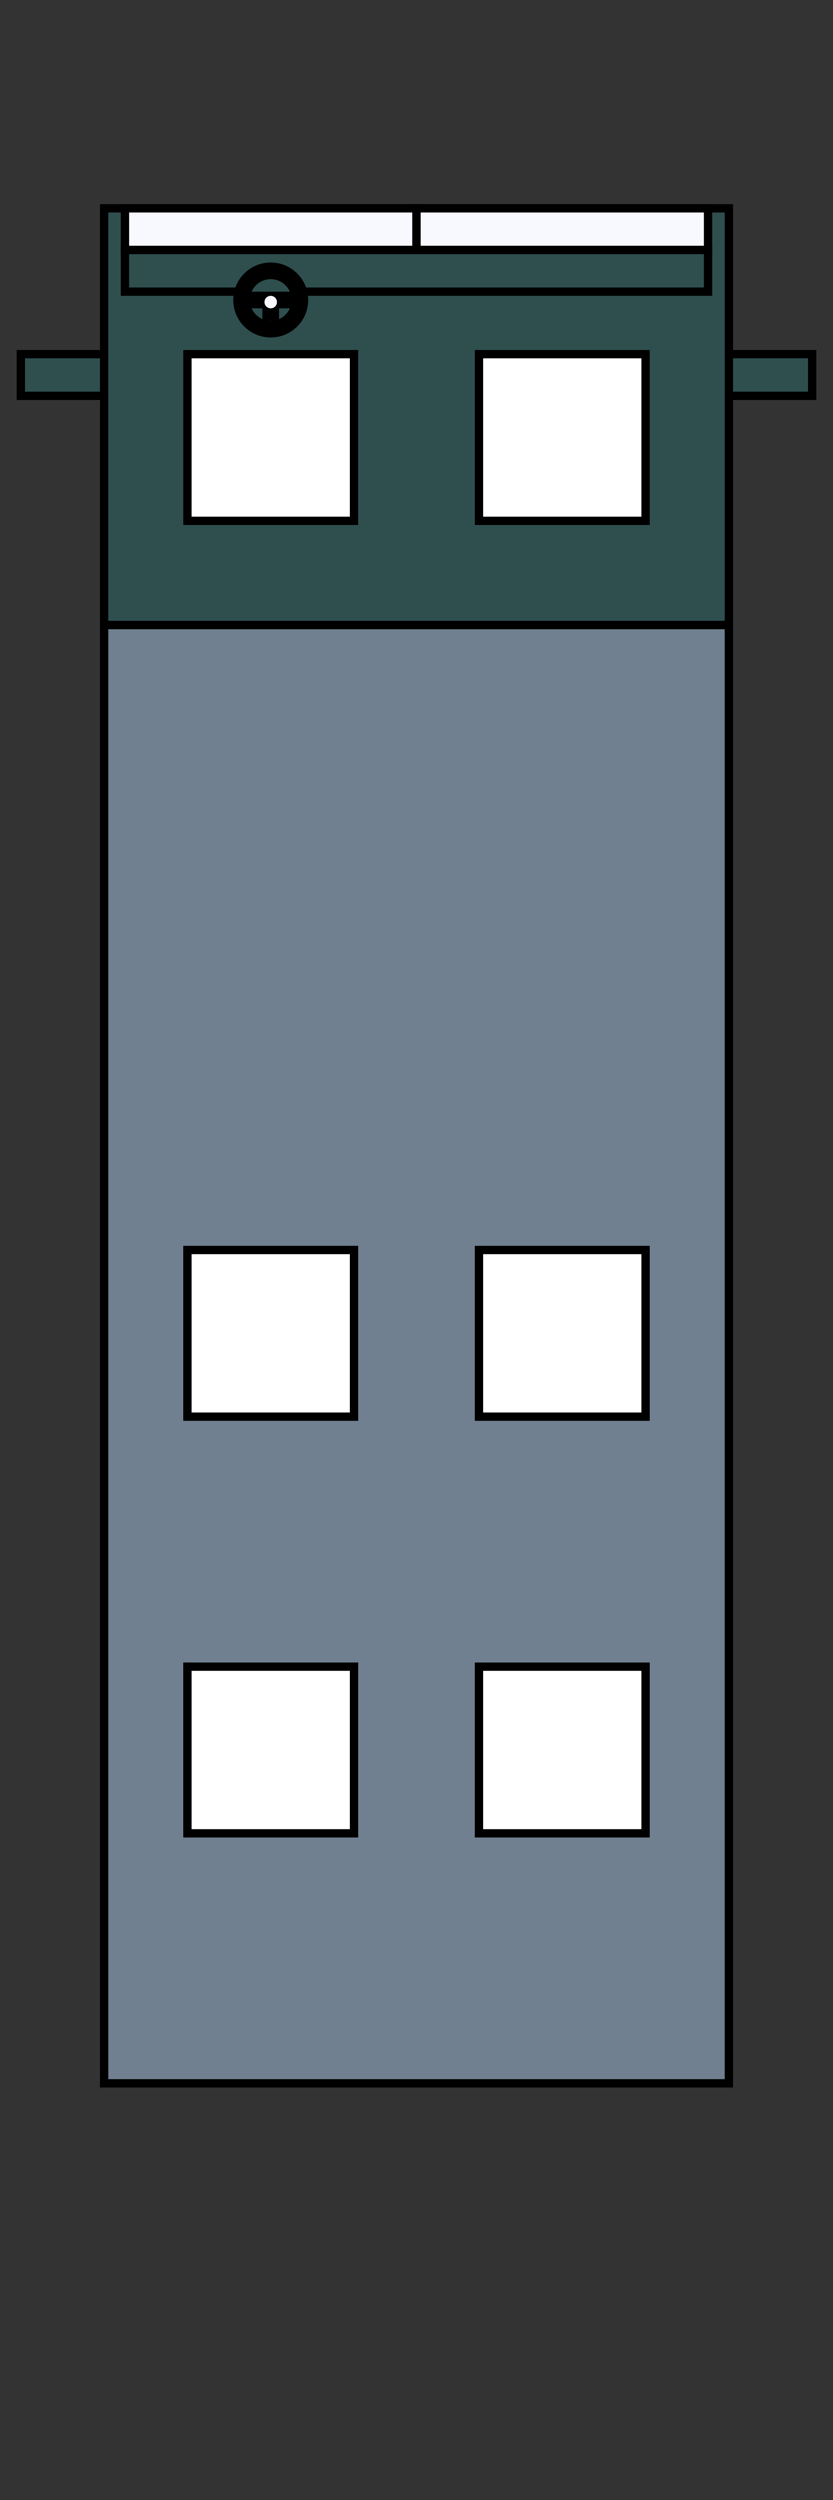 <svg width="200" height="600" viewBox="0 0 200 600" xmlns="http://www.w3.org/2000/svg">
    <rect x="0" y="0" width="200" height="600" fill="#333333" stroke="none"/>
    <!-- Truck Body -->
    <rect x="25" y="150" width="150" height="350" stroke="black" fill="slategrey" stroke-width="2" />
    <!-- Cab -->
    <rect x="25" y="50" width="150" height="100" stroke="black" fill="darkslategrey"
        stroke-width="2" />
    <!-- Windows -->
    <rect x="30" y="50" width="70" height="10" stroke="black" fill="ghostwhite" stroke-width="2" />
    <rect x="100" y="50" width="70" height="10" stroke="black" fill="ghostwhite" stroke-width="2" />
    <!-- Seats in Cab -->
    <rect x="45" y="85" width="40" height="40" stroke="black" fill="white" stroke-width="2" />
    <rect x="115" y="85" width="40" height="40" stroke="black" fill="white" stroke-width="2" />
    <!-- Mirrors -->
    <rect x="5" y="85" width="20" height="10" stroke="black" fill="darkslategrey" stroke-width="2" />
    <rect x="175" y="85" width="20" height="10" stroke="black" fill="darkslategrey" stroke-width="2" />
    <!-- Seats in Cargo Area -->

    <rect x="45" y="300" width="40" height="40" stroke="black" fill="white" stroke-width="2" />
    <rect x="115" y="300" width="40" height="40" stroke="black" fill="white" stroke-width="2" />
    <rect x="45" y="400" width="40" height="40" stroke="black" fill="white" stroke-width="2" />
    <rect x="115" y="400" width="40" height="40" stroke="black" fill="white" stroke-width="2" />
    <!-- Base for Stearing Wheel -->
    <rect x="30" y="60" width="140" height="10" stroke="black" fill="darkslategrey" stroke-width="2" />
    <!-- Stearing Wheel -->
    <circle cx="65" cy="72" r="8" stroke="black" fill="black" stroke-width="2" />
    <circle cx="65" cy="72" r="6" stroke="black" fill="darkslategrey" stroke-width="2" />
    <rect x="60" y="71" width="10" height="2" stroke="black" fill="none" stroke-width="2" />
    <rect x="64" y="71" width="2" height="5" stroke="black" fill="none" stroke-width="2" />
    <circle cx="65" cy="72.5" r="1.5" stroke="black" fill="ghostwhite" stroke-width="0" />
</svg>  